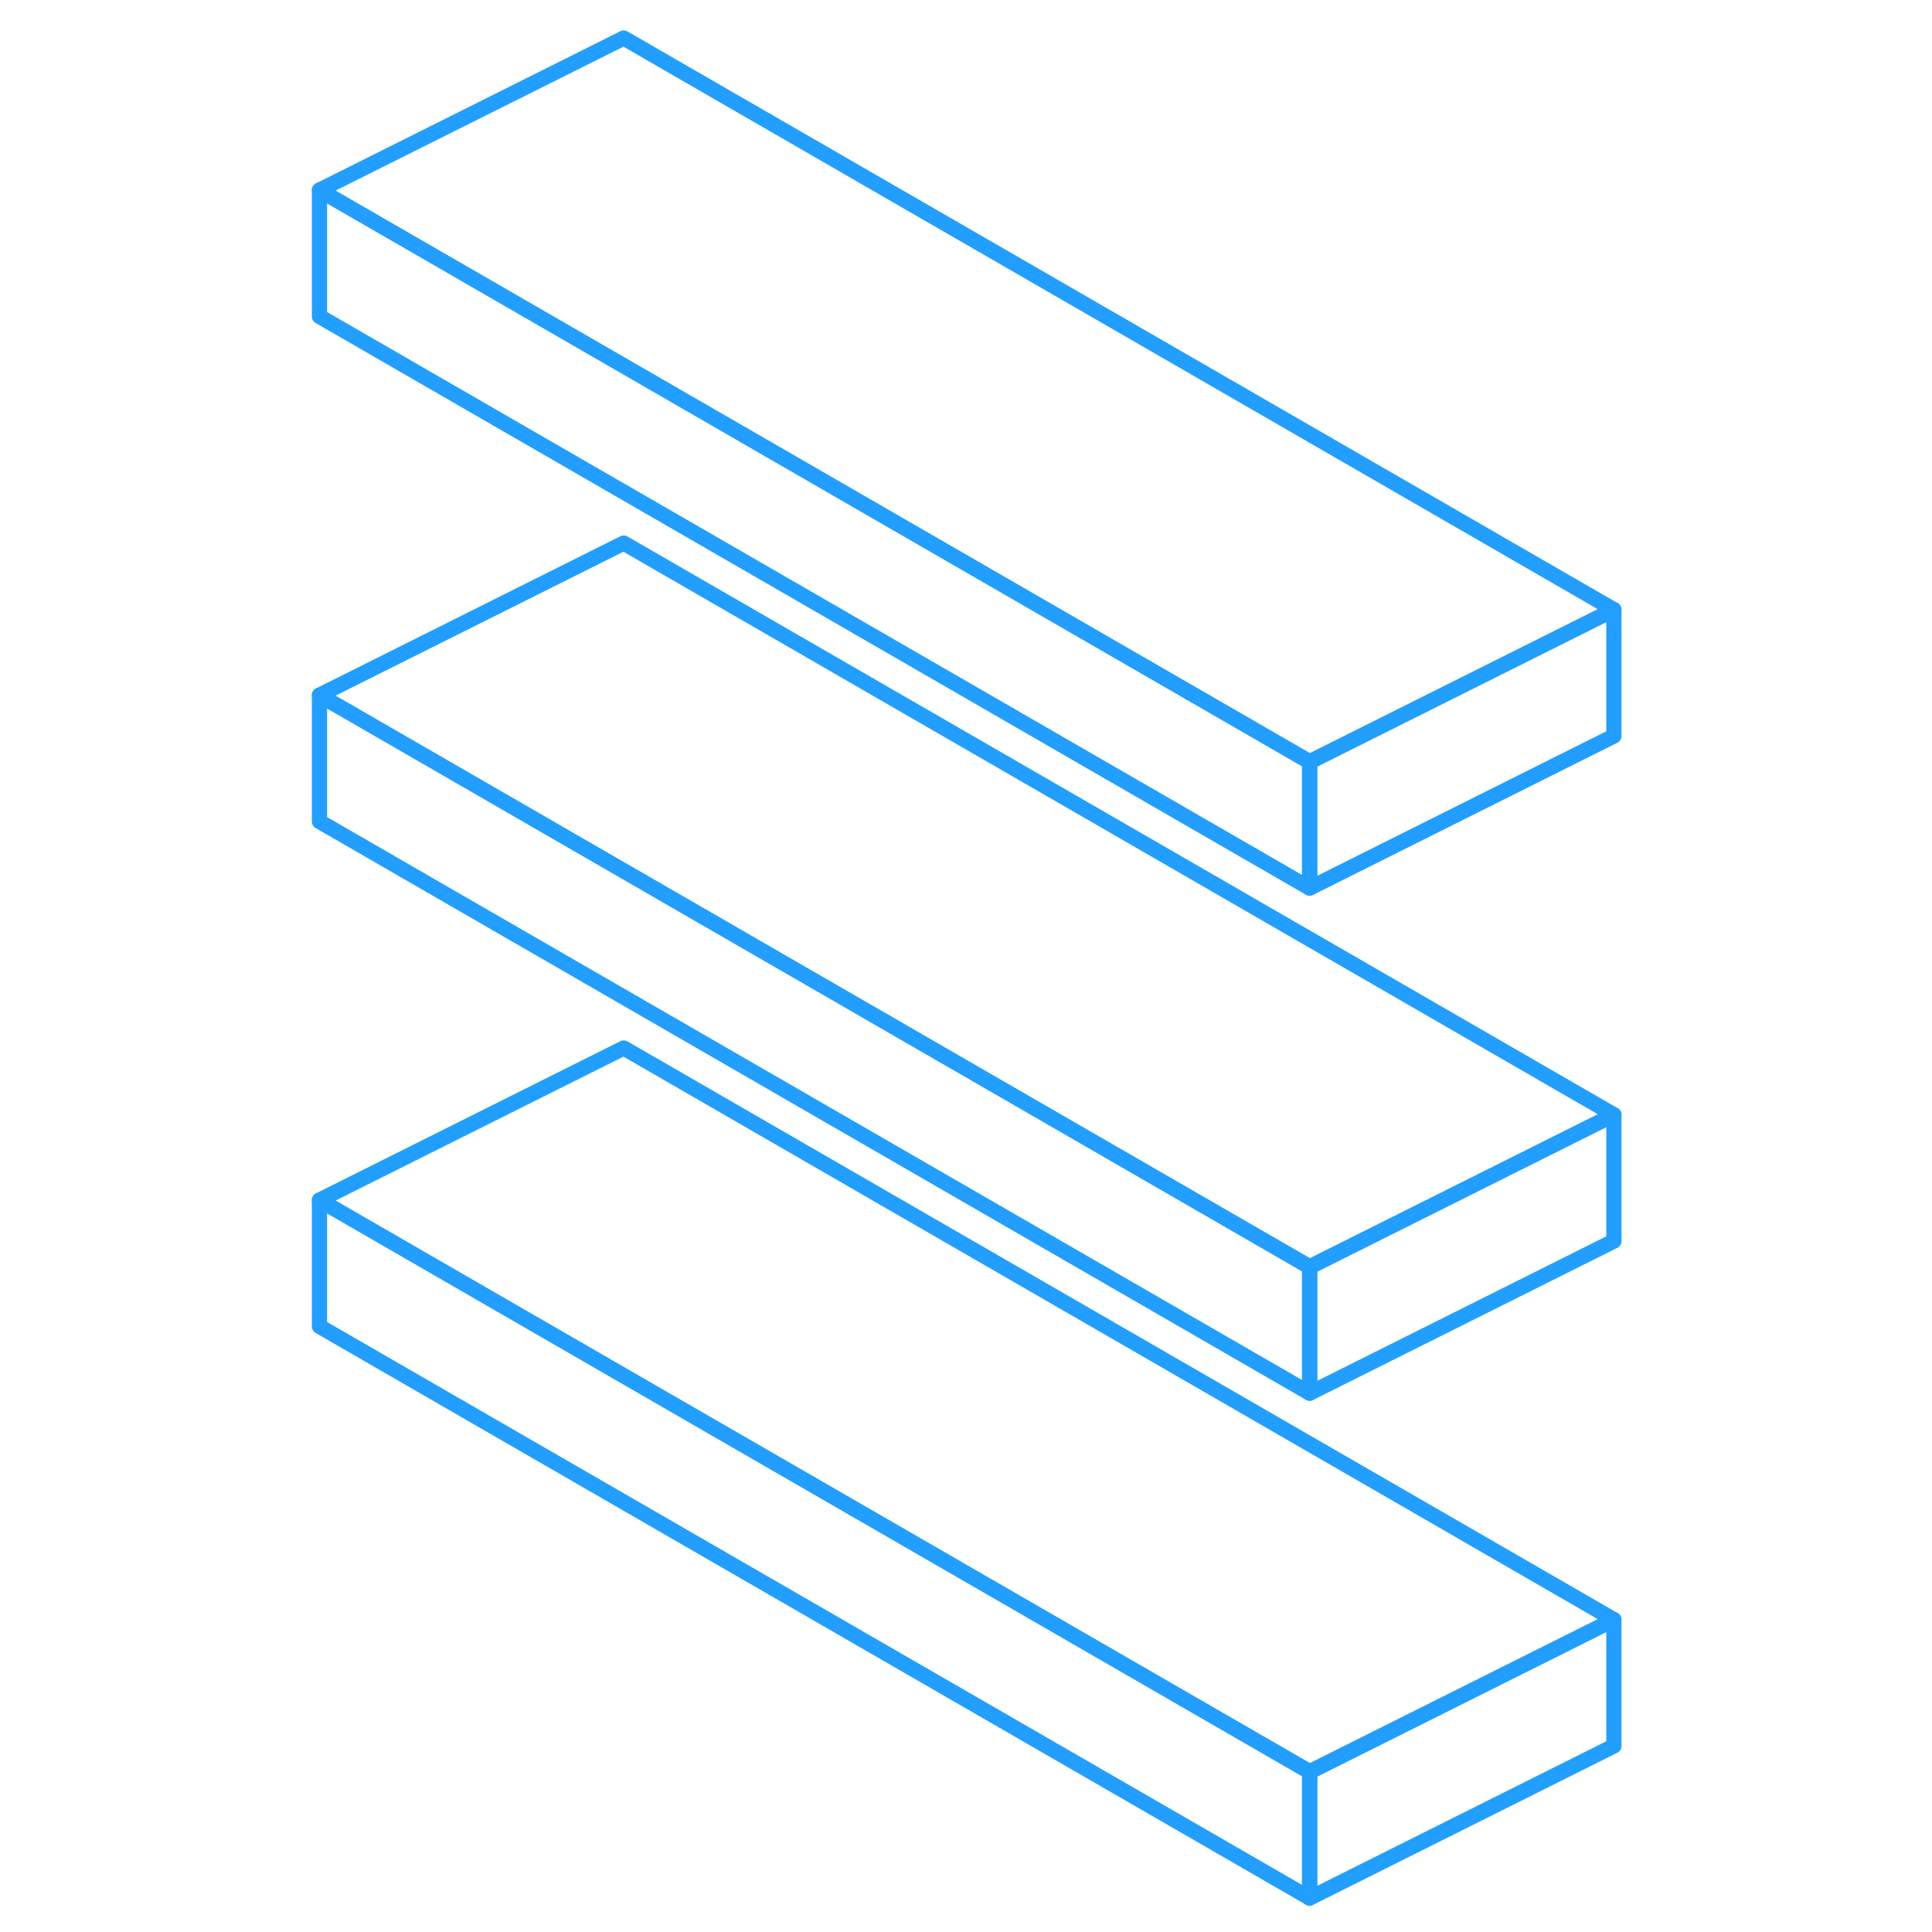 <svg width="48" height="48" viewBox="0 0 90 127" fill="none" xmlns="http://www.w3.org/2000/svg" stroke-width="1px" stroke-linecap="round" stroke-linejoin="round"><path d="M67.59 116.47V124.77L2.5 87.19V78.89L67.59 116.47Z" stroke="#229EFF" stroke-linejoin="round"/><path d="M67.59 83.28V91.58L2.5 54V45.7L67.59 83.28Z" stroke="#229EFF" stroke-linejoin="round"/><path d="M67.59 50.08V58.38L2.5 20.8V12.5L67.59 50.08Z" stroke="#229EFF" stroke-linejoin="round"/><path d="M87.59 40.08L79.89 43.93L67.59 50.08L2.5 12.5L22.5 2.5L87.59 40.08Z" stroke="#229EFF" stroke-linejoin="round"/><path d="M87.59 40.08V48.38L67.59 58.38V50.08L79.89 43.93L87.59 40.08Z" stroke="#229EFF" stroke-linejoin="round"/><path d="M87.59 73.28L79.89 77.13L67.59 83.28L2.5 45.7L22.5 35.7L87.59 73.28Z" stroke="#229EFF" stroke-linejoin="round"/><path d="M87.59 73.28V81.58L67.59 91.58V83.28L79.89 77.13L87.59 73.28Z" stroke="#229EFF" stroke-linejoin="round"/><path d="M87.59 106.47L79.89 110.32L67.59 116.47L2.5 78.89L22.5 68.89L87.59 106.47Z" stroke="#229EFF" stroke-linejoin="round"/><path d="M87.59 106.47V114.77L67.59 124.77V116.47L79.89 110.32L87.59 106.47Z" stroke="#229EFF" stroke-linejoin="round"/></svg>
